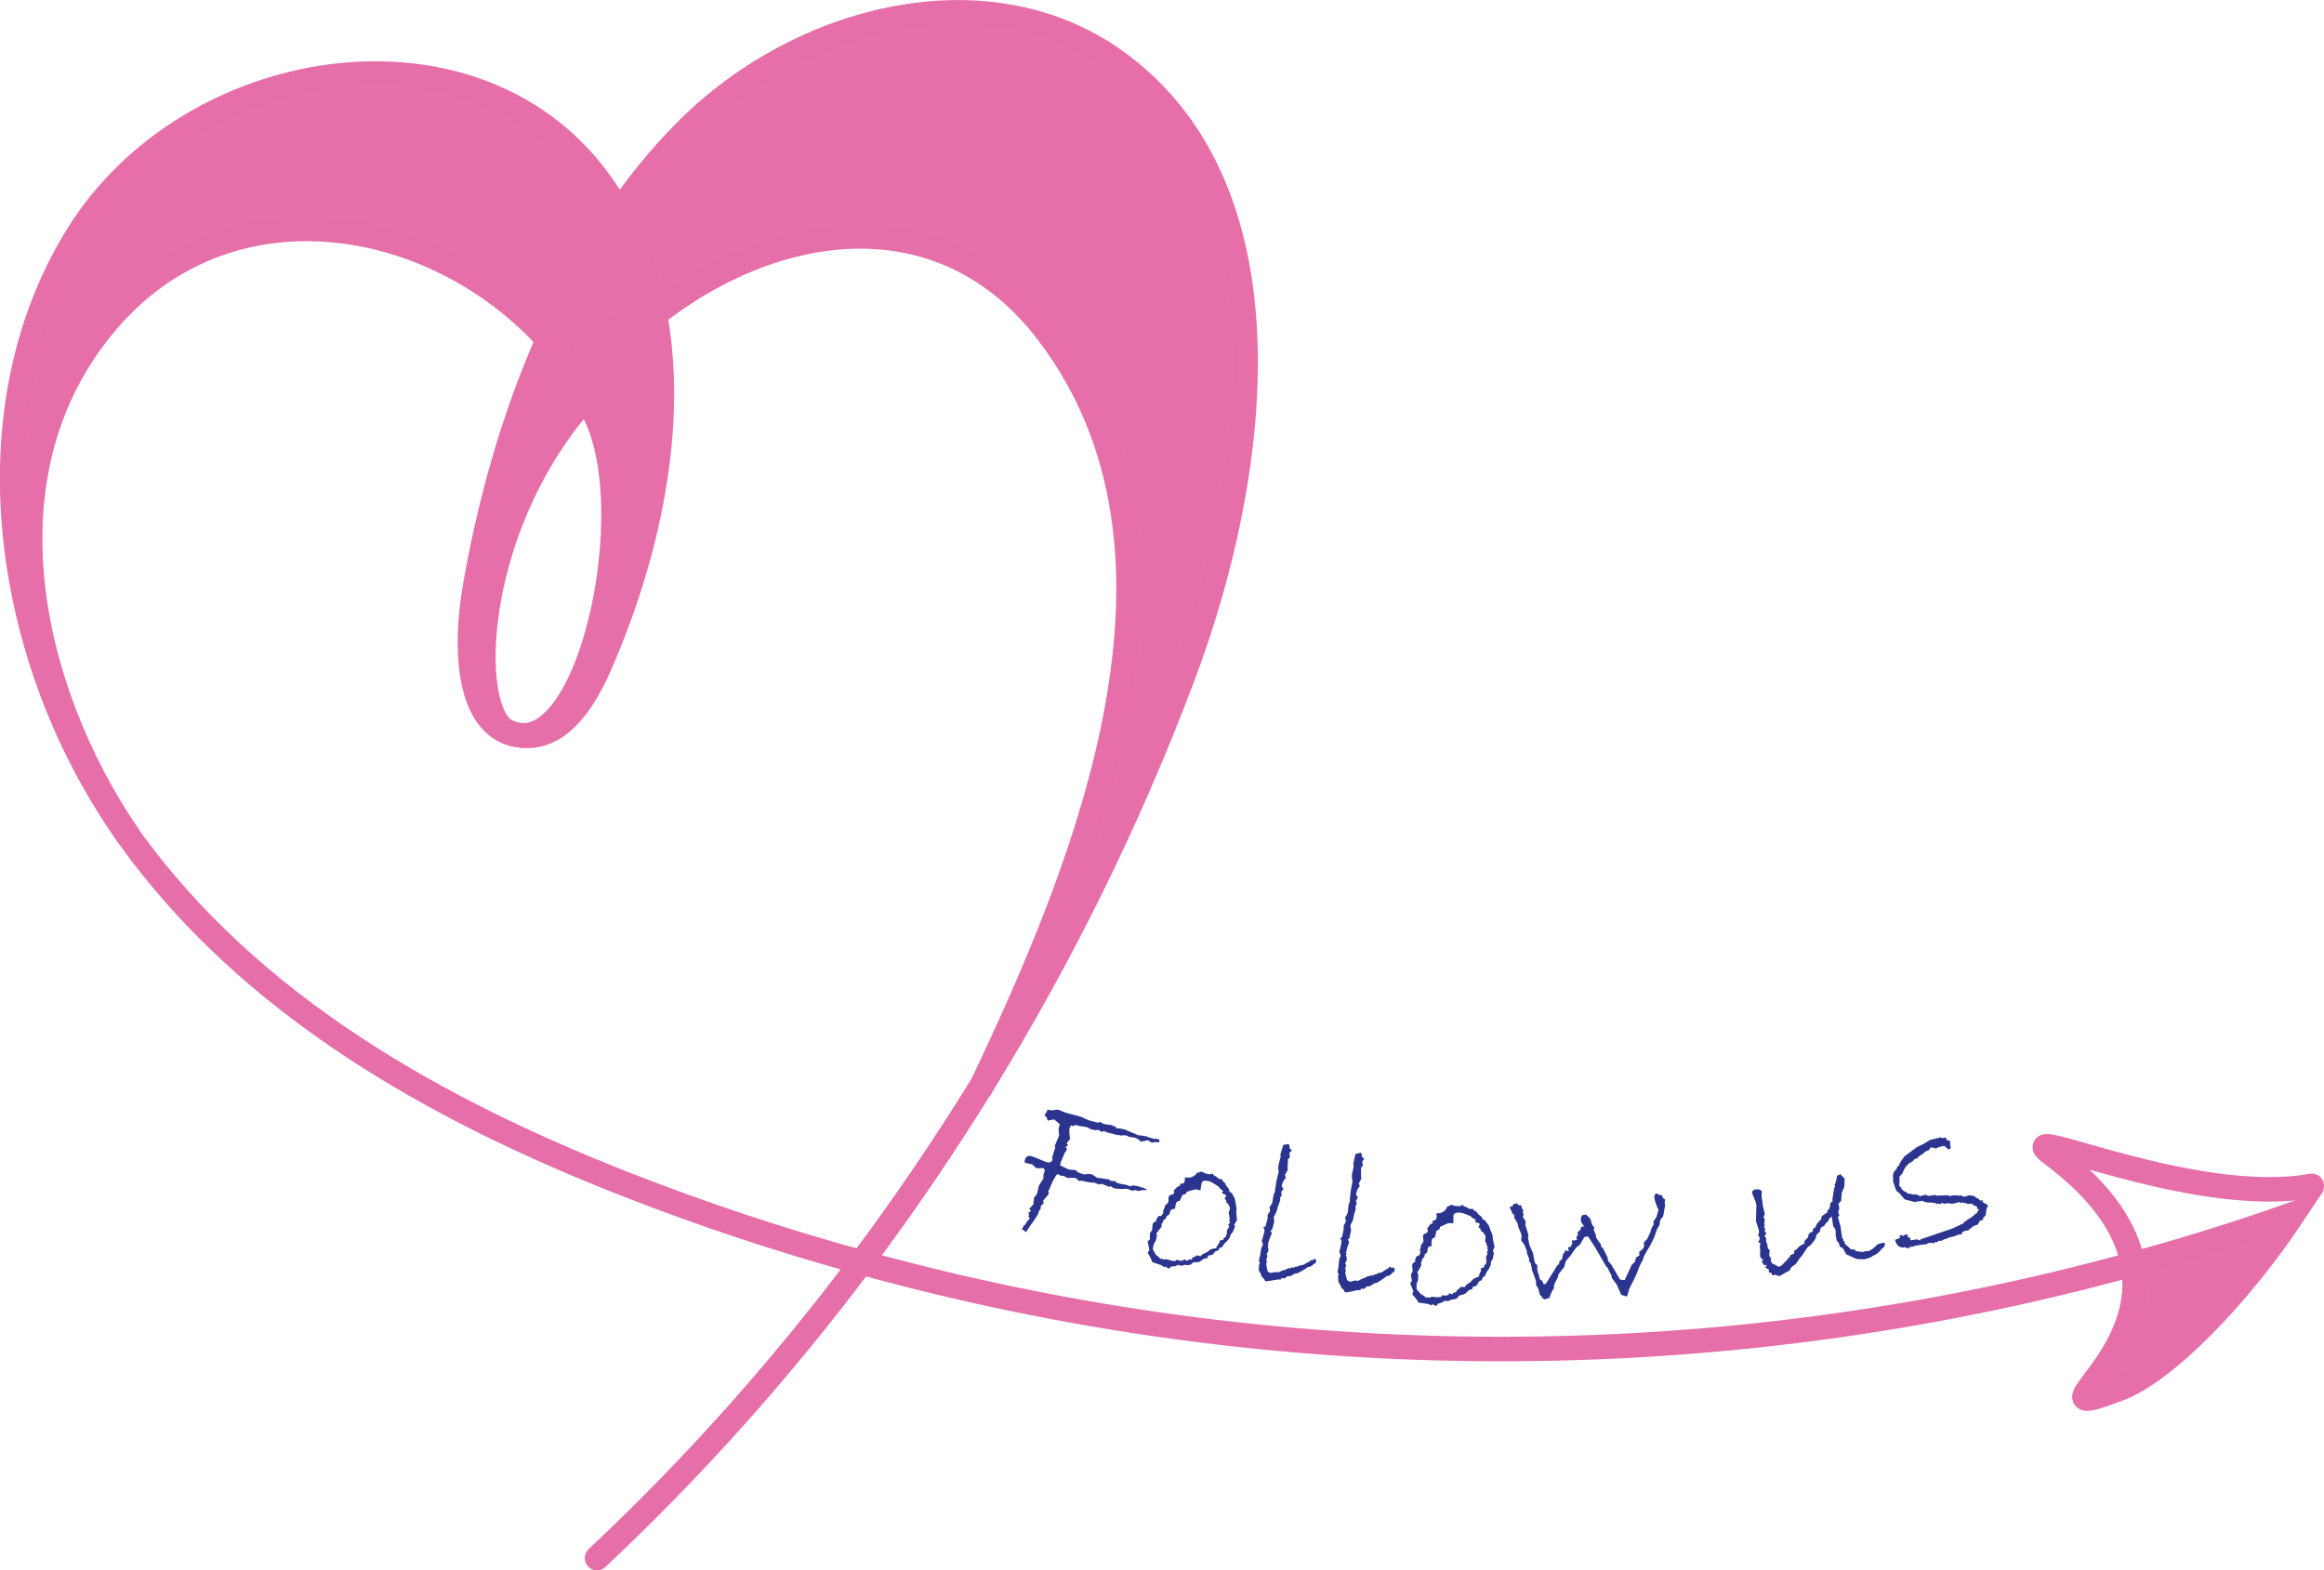 <?xml version="1.0" encoding="utf-8"?>
<!-- Generator: Adobe Illustrator 26.0.1, SVG Export Plug-In . SVG Version: 6.00 Build 0)  -->
<svg version="1.1" id="Layer_1" xmlns="http://www.w3.org/2000/svg" xmlns:xlink="http://www.w3.org/1999/xlink" x="0px" y="0px"
	 viewBox="0 0 94.71 64" style="enable-background:new 0 0 94.71 64;" xml:space="preserve">
<style type="text/css">
	.st0{fill:#E76FAA;}
	.st1{fill:none;stroke:#E66FAA;stroke-linecap:round;stroke-miterlimit:10;}
	.st2{fill:#E66FAA;}
	.st3{fill:#2B358F;}
</style>
<g id="XMLID_00000094600271165354849500000013108046714525562293_">
	<g>
		<path class="st0" d="M23.27,14.99c-0.29-0.4-0.6-0.79-0.94-1.15c0.81-1.83,1.76-3.58,2.89-5.19c0.73,1.3,1.2,2.7,1.47,4.17
			c-1.11,0.87-2.11,1.88-2.97,2.99L23.27,14.99z"/>
		<path class="st0" d="M22.33,13.84C17.71,8.74,9.3,7.25,4.32,13.15c-5.13,6.06-3.2,14.84,0.88,20.87
			C0.24,27.05-1.37,16.85,3.18,9.56c4.54-7.28,15.98-9.14,21.13-2.32c0.34,0.45,0.65,0.93,0.91,1.41
			C24.09,10.26,23.14,12.01,22.33,13.84z"/>
		<path class="st0" d="M86.92,51.52c2.2-0.59,4.38-1.28,6.54-2.04c-2.24,3.37-5.24,6.43-7.12,7.13
			C82.6,58.01,87.65,55.51,86.92,51.52z"/>
		<path class="st0" d="M45.73,2.68c6.94,5.28,5.63,16.57,2.45,24.96c-2.19,5.8-4.93,11.35-8.15,16.57
			c4.21-8.87,9.51-21.65,2.68-30.64c-4.3-5.65-11.13-4.59-16.02-0.75c-0.27-1.47-0.74-2.87-1.47-4.17c0.78-1.14,1.66-2.22,2.63-3.21
			C32.55,0.62,40.43-1.37,45.73,2.68z"/>
	</g>
	<g>
		<path class="st1" d="M86.92,51.52c-0.25-1.36-1.16-2.89-3.32-4.5c-1.79-1.33,5.81,2.19,10.61,1.31"/>
		<path class="st1" d="M86.92,51.52c2.2-0.59,4.38-1.28,6.54-2.04c-2.24,3.37-5.24,6.43-7.12,7.13
			C82.6,58.01,87.65,55.51,86.92,51.52z"/>
		<path class="st1" d="M24.33,63.5c3.91-3.67,7.52-7.71,10.77-12.05c1.75-2.33,3.39-4.75,4.93-7.24c3.22-5.22,5.96-10.77,8.15-16.57
			c3.18-8.39,4.49-19.68-2.45-24.96c-5.3-4.05-13.18-2.06-17.88,2.76C26.88,6.43,26,7.51,25.22,8.65c-1.13,1.61-2.08,3.36-2.89,5.19
			c-1.4,3.17-2.36,6.59-2.96,10.01c-0.51,2.88-0.25,6.19,2.16,6.14c1.42-0.03,2.34-1.56,2.93-2.92c1.92-4.4,3.08-9.64,2.23-14.25
			c-0.27-1.47-0.74-2.87-1.47-4.17c-0.26-0.48-0.57-0.96-0.91-1.41C19.16,0.42,7.72,2.28,3.18,9.56
			c-4.55,7.29-2.94,17.49,2.02,24.46v0.01C10.17,41,17.82,45.26,25.56,48.29c3.13,1.22,6.31,2.28,9.54,3.16
			c16.9,4.67,34.91,4.72,51.82,0.07"/>
		<path class="st1" d="M5.2,34.02c-4.08-6.03-6.01-14.81-0.88-20.87c4.98-5.9,13.39-4.41,18.01,0.69c0.34,0.36,0.65,0.75,0.94,1.15
			l0.45,0.82c0.86-1.11,1.86-2.12,2.97-2.99c4.89-3.84,11.72-4.9,16.02,0.75c6.83,8.99,1.53,21.77-2.68,30.64
			c-0.02,0.03-0.03,0.07-0.05,0.1"/>
	</g>
</g>
<path class="st1" d="M24.14,16.68l-0.49-0.21c-4.45,5.2-4.64,12.48-3.02,13.32C23.95,31.5,26.37,20.62,24.14,16.68z"/>
<g>
	<g>
		<path class="st2" d="M21.17,20.15c0.3-1.11,0.66-2.2,1.11-3.27c0.39-0.94,1.16-1.98,1.09-3.03c0.01,0.1-0.77,0.4-0.87,0.5
			c-0.4,0.45-0.72,0.94-0.96,1.49c-0.11,0.27-0.58,1.34-0.21,1.51c0.07,0.03,0.81-0.42,0.87-0.5c0.43-0.63,0.86-1.26,1.28-1.89
			c-0.29,0.17-0.58,0.33-0.87,0.5c-0.02,0.49-0.18,0.91-0.48,1.29c0.29-0.17,0.58-0.33,0.87-0.5c0.16-0.31,0.36-0.53,0.65-0.72
			c-0.28,0.16-0.57,0.33-0.85,0.49c-0.04,0.51-0.43,0.78-0.77,1.12c-0.38,0.37-0.6,0.81-0.69,1.33c0.01-0.05,0.38-0.21,0.44-0.25
			c0.1-0.06,0.38-0.15,0.43-0.25c0.32-0.63,0.7-1.22,1.12-1.79c-0.29,0.17-0.58,0.33-0.87,0.5c-0.19,0.33-0.39,0.65-0.61,0.96
			c0.29-0.17,0.58-0.33,0.87-0.5c-0.13-0.37-0.12-0.69,0.04-1.04c-0.29,0.17-0.58,0.33-0.87,0.5c-0.05,0.26-0.12,0.49-0.21,0.73
			c0.03-0.08,0.36-0.2,0.44-0.25c0.11-0.07,0.35-0.14,0.43-0.25c0.2-0.29,0.4-0.58,0.6-0.87c-0.29,0.17-0.58,0.33-0.87,0.5
			c0.01,0.21,0,0.37-0.04,0.58c0.01-0.06,0.38-0.21,0.44-0.25c0.11-0.06,0.36-0.15,0.43-0.25c0.28-0.46,0.59-0.98,1.02-1.32
			c-0.29,0.17-0.58,0.33-0.87,0.5c1.06-0.47,1.33,2.64,1.41,3.21c0.2,1.47,0.27,2.96,0.2,4.44c0.01-0.18,0.84-0.31,0.87-0.5
			c0.47-3.12,0.92-6.38-0.28-9.39c0.02,0.06-0.84,0.4-0.87,0.5c-0.29,1.02-0.26,2.06,0.1,3.06c-0.03-0.07,0.85-0.39,0.87-0.5
			c0.1-0.65,0.06-1.28-0.12-1.91c-0.29,0.17-0.58,0.33-0.87,0.5c0.3,0.98,0.46,1.97,0.48,2.99c0-0.16,0.84-0.32,0.87-0.5
			c0.18-1.51,0.36-3.02,0.54-4.53c-0.29,0.17-0.58,0.33-0.87,0.5c0.81,2.22,0.01,4.55-0.03,6.82c0.29-0.17,0.58-0.33,0.87-0.5
			c-0.2-2.44-0.55-4.85-1.04-7.25c0.02,0.1-0.89,0.39-0.87,0.5c0.49,2.39,0.84,4.81,1.04,7.25c-0.01-0.14,0.86-0.34,0.87-0.5
			c0.05-2.27,0.84-4.6,0.03-6.82c0.03,0.07-0.85,0.39-0.87,0.5c-0.18,1.51-0.36,3.02-0.54,4.53c0.29-0.17,0.58-0.33,0.87-0.5
			c-0.02-1.02-0.18-2.01-0.48-2.99c0.02,0.07-0.89,0.42-0.87,0.5c0.19,0.63,0.23,1.26,0.12,1.91c0.29-0.17,0.58-0.33,0.87-0.5
			c-0.36-1-0.4-2.04-0.1-3.06c-0.29,0.17-0.58,0.33-0.87,0.5c1.2,3.01,0.75,6.27,0.28,9.39c0.29-0.17,0.58-0.33,0.87-0.5
			c0.09-2.17-0.05-4.41-0.59-6.52c-0.09-0.37-0.24-0.86-0.57-1.09c-0.28-0.2-0.52,0-0.78,0.15c-0.23,0.13-0.48,0.25-0.67,0.42
			c-0.36,0.33-0.65,0.81-0.9,1.22c0.29-0.17,0.58-0.33,0.87-0.5c0.04-0.2,0.05-0.37,0.04-0.58c0.01,0.12-0.78,0.37-0.87,0.5
			c-0.2,0.29-0.4,0.58-0.6,0.87c0.29-0.17,0.58-0.33,0.87-0.5c0.1-0.24,0.17-0.48,0.21-0.73c-0.01,0.06-0.38,0.21-0.44,0.25
			c-0.09,0.05-0.38,0.15-0.43,0.25c-0.16,0.36-0.18,0.68-0.04,1.04c-0.02-0.04,0.81-0.41,0.87-0.5c0.21-0.31,0.42-0.63,0.61-0.96
			c-0.14,0.25-0.69,0.26-0.87,0.5c-0.43,0.56-0.8,1.16-1.12,1.79c0.29-0.17,0.58-0.33,0.87-0.5c0.09-0.52,0.31-0.96,0.69-1.33
			c0.33-0.33,0.73-0.61,0.77-1.12c-0.01,0.1-0.74,0.42-0.85,0.49c-0.3,0.19-0.52,0.42-0.68,0.74c0.04-0.08,0.35-0.2,0.44-0.25
			c0.12-0.07,0.34-0.14,0.43-0.25c0.3-0.38,0.46-0.8,0.48-1.29c-0.01,0.15-0.77,0.35-0.87,0.5c-0.43,0.63-0.86,1.26-1.28,1.89
			c0.29-0.17,0.58-0.33,0.87-0.5c-0.37-0.17,0.1-1.24,0.21-1.51c0.23-0.55,0.56-1.05,0.96-1.49c-0.29,0.17-0.58,0.33-0.87,0.5
			c0.07,1.05-0.7,2.1-1.09,3.03c-0.44,1.06-0.81,2.15-1.11,3.27c0.02-0.06,0.37-0.21,0.44-0.25C20.81,20.36,21.14,20.24,21.17,20.15
			L21.17,20.15z"/>
	</g>
</g>
<g>
	<g>
		<path class="st3" d="M46.77,46.34c0.08,0.02,0.17,0.05,0.25,0.07c0.09,0,0.14,0,0.16,0.01c0.06,0.01,0.08,0.05,0.07,0.1
			c-0.01,0.04-0.05,0.05-0.11,0.03c-0.01,0-0.03-0.01-0.04-0.01c-0.05,0.01-0.1,0.02-0.16,0.03c-0.05-0.03-0.1-0.06-0.16-0.1
			c-0.09,0.02-0.19,0.04-0.28,0.06c-0.03-0.03-0.06-0.05-0.09-0.08c-0.04-0.03-0.09-0.06-0.15-0.08c-0.02-0.01-0.07-0.01-0.12-0.02
			c-0.06,0-0.1-0.01-0.13-0.02c-0.01,0-0.01,0-0.02-0.01c-0.04-0.02-0.08-0.03-0.11-0.05c-0.07,0-0.15,0-0.22,0.01
			c-0.03-0.01-0.05-0.02-0.08-0.03c-0.02,0-0.03,0.01-0.05,0.01c-0.15-0.04-0.3-0.08-0.45-0.12c-0.04-0.02-0.07-0.03-0.11-0.05
			c-0.02,0.02-0.04,0.03-0.06,0.05c-0.05-0.03-0.1-0.06-0.14-0.09c-0.04,0-0.08,0.01-0.12,0.01c-0.04,0-0.11-0.01-0.2-0.04
			c-0.04-0.02-0.08-0.04-0.12-0.07c-0.07-0.02-0.13-0.03-0.19-0.04c-0.06,0-0.17-0.02-0.32-0.06c-0.04,0.02-0.07,0.03-0.11,0.05
			c-0.02-0.01-0.03-0.02-0.05-0.04c-0.03,0.02-0.05,0.05-0.07,0.11c-0.02,0.07-0.02,0.22,0.02,0.45c-0.05,0.06-0.09,0.11-0.14,0.17
			c0.02,0.03,0.04,0.05,0.06,0.08c-0.04,0.03-0.07,0.05-0.11,0.08c0.05,0.02,0.06,0.06,0.05,0.12c-0.03,0.05-0.07,0.1-0.1,0.16
			c-0.05,0.11-0.09,0.22-0.14,0.33c-0.01,0.05-0.02,0.09-0.02,0.14c0.11,0.05,0.23,0.11,0.34,0.16c0.1,0.01,0.19,0.02,0.29,0.03
			c0.02,0.02,0.05,0.05,0.07,0.07c0.02,0.02,0.09,0.05,0.22,0.09c0.07,0.02,0.12,0.02,0.17-0.01c0.07,0.01,0.13,0.01,0.2,0.02
			c0.07,0.05,0.14,0.09,0.21,0.14c0.17,0.02,0.26,0.03,0.29,0.04c0.04,0.01,0.1,0.02,0.17,0.02c0.04,0.02,0.07,0.05,0.11,0.07
			c0.06,0,0.11,0.01,0.17,0.01c0.02,0.02,0.05,0.05,0.07,0.07c0.15,0.04,0.24,0.06,0.27,0.06c0.03,0,0.05,0.01,0.08,0.01
			c0.02,0.01,0.05,0.02,0.09,0.03c0.04,0.02,0.06,0.03,0.08,0.03c0.04,0.01,0.08,0,0.12-0.03c0.09,0.01,0.17,0.03,0.26,0.04
			c0.03,0.02,0.06,0.04,0.1,0.05c0.03,0,0.05,0,0.07,0c0.03,0.02,0.07,0.04,0.1,0.06c0.02,0,0.04,0.01,0.05,0.01
			c-0.01,0.01-0.02,0.03-0.03,0.04c-0.08-0.02-0.18-0.01-0.31,0.03c-0.05-0.01-0.09-0.02-0.14-0.04c-0.04,0.01-0.07,0.02-0.11,0.03
			c-0.07-0.03-0.15-0.06-0.22-0.08c-0.07,0-0.14,0-0.21,0.01c-0.16-0.01-0.27-0.02-0.32-0.03c-0.05-0.03-0.1-0.06-0.15-0.09
			c-0.02,0.01-0.03,0.02-0.05,0.03c-0.1-0.04-0.2-0.08-0.29-0.12c-0.04,0.01-0.09,0.01-0.13,0.02c-0.06-0.02-0.12-0.05-0.18-0.07
			c-0.05,0-0.1-0.01-0.15-0.01c-0.1-0.01-0.18-0.02-0.24-0.04c-0.02-0.01-0.05-0.01-0.07-0.02c-0.04-0.01-0.1-0.01-0.18,0
			c-0.03-0.03-0.06-0.07-0.09-0.1c-0.02-0.01-0.03-0.02-0.05-0.02c-0.04-0.01-0.14-0.01-0.31,0c-0.06-0.03-0.12-0.06-0.18-0.09
			c-0.03,0-0.06,0-0.09,0c-0.04-0.02-0.09-0.05-0.13-0.07c-0.04-0.01-0.14,0.14-0.28,0.45c-0.03,0.09-0.07,0.18-0.11,0.25
			c0.02,0.08,0.02,0.13-0.01,0.15c-0.07,0.08-0.13,0.16-0.2,0.23c0.01,0.04,0.02,0.08,0.02,0.12c-0.04,0.03-0.07,0.06-0.11,0.09
			c-0.01,0.05-0.01,0.1-0.02,0.15c-0.02,0.02-0.04,0.04-0.06,0.05c0,0.01,0,0.04-0.01,0.07c-0.02,0.07-0.09,0.18-0.2,0.34
			c-0.11,0.15-0.22,0.31-0.32,0.47c-0.03-0.03-0.07-0.06-0.1-0.09c-0.02-0.01-0.05-0.02-0.07-0.02c0.02-0.03,0.04-0.06,0.05-0.09
			c0.01-0.03,0.02-0.05,0.03-0.08c0.02-0.01,0.04-0.02,0.06-0.02c0.02-0.03,0.03-0.07,0.05-0.1c0.01-0.03,0.06-0.09,0.14-0.16
			c-0.02-0.02-0.04-0.05-0.06-0.07c0.01-0.03,0.02-0.06,0.03-0.09c-0.01-0.02-0.02-0.04-0.04-0.06c0.04-0.03,0.08-0.07,0.12-0.1
			c-0.03-0.02-0.05-0.04-0.08-0.06c0.03-0.05,0.07-0.09,0.11-0.13c0.04-0.04,0.06-0.07,0.07-0.08c0-0.01,0-0.01,0.01-0.02
			c-0.01-0.02-0.02-0.04-0.03-0.05c0.01-0.02,0.02-0.04,0.03-0.06c0-0.05,0.01-0.09,0.01-0.14c0.04-0.04,0.07-0.08,0.11-0.12
			c0.03-0.11,0.06-0.23,0.08-0.34c0.06-0.1,0.12-0.21,0.19-0.31c0-0.05,0-0.1,0-0.15c0.02-0.05,0.03-0.1,0.05-0.15
			c0.01-0.04,0-0.08-0.04-0.12c-0.1,0-0.2,0-0.3,0c-0.06-0.05-0.11-0.11-0.17-0.16c-0.07-0.01-0.13-0.03-0.2-0.04
			c-0.01,0-0.03,0-0.06-0.01c-0.05-0.02-0.06-0.06-0.03-0.14c0.03-0.07,0.06-0.12,0.11-0.14c0.04-0.02,0.11-0.02,0.21,0.02
			c0.09,0.03,0.16,0.06,0.23,0.09c0.09,0.04,0.19,0.08,0.29,0.12c0.02,0.01,0.04,0.02,0.07,0.02c0.08,0.03,0.15,0,0.21-0.09
			c0-0.04-0.01-0.09-0.01-0.13c0.04-0.13,0.09-0.27,0.13-0.4c-0.01-0.01-0.03-0.02-0.04-0.02c0.06-0.15,0.13-0.3,0.19-0.45
			c-0.01-0.1-0.02-0.19-0.02-0.29c0.02-0.06,0.03-0.12,0.05-0.17c-0.08-0.07-0.15-0.13-0.23-0.2c-0.09,0.02-0.18,0.03-0.26,0.05
			c-0.02-0.05-0.03-0.09-0.05-0.14c-0.05-0.03-0.08-0.07-0.08-0.11c0.04-0.02,0.08-0.09,0.12-0.2c0.1,0.03,0.18,0.04,0.27,0.02
			c0.08-0.02,0.14-0.02,0.19-0.01c0.09,0.04,0.17,0.08,0.26,0.11c0.02,0.01,0.08,0.02,0.18,0.05c0.16,0.04,0.32,0.09,0.48,0.13
			c0.1,0.05,0.21,0.1,0.31,0.14c0.11,0.03,0.22,0.06,0.33,0.09c0.03,0,0.06-0.01,0.09-0.01c0.03-0.01,0.05-0.01,0.05-0.01
			c0.01,0,0.02,0.01,0.05,0.03c0.03,0.02,0.04,0.03,0.04,0.03c0.01,0,0.01,0,0.02,0.01c0.02,0.01,0.14,0.03,0.38,0.06
			c0,0.02,0,0.04-0.01,0.05c0.03-0.02,0.06-0.03,0.08-0.02c0.03,0.01,0.06,0.04,0.09,0.1c0.02,0,0.05,0,0.07-0.01
			c0.09,0.02,0.17,0.03,0.26,0.05c0.01,0,0.01,0,0.02,0.01c0.18,0.08,0.36,0.15,0.55,0.23c0.1,0,0.19,0.02,0.28,0.04
			C46.71,46.29,46.74,46.31,46.77,46.34z"/>
		<path class="st3" d="M50.41,49.73c-0.04,0.06-0.07,0.12-0.11,0.17c0.01,0.03,0.02,0.06,0.03,0.09c-0.03,0.07-0.05,0.13-0.08,0.2
			c-0.01,0.03-0.04,0.07-0.1,0.12c-0.01,0.03-0.01,0.07-0.02,0.1c-0.04,0.05-0.07,0.11-0.11,0.16c-0.03,0.02-0.05,0.04-0.08,0.07
			c-0.02,0.02-0.07,0.08-0.15,0.2c-0.03,0-0.05,0.01-0.08,0.01c-0.02,0.04-0.04,0.07-0.06,0.11c-0.04,0.01-0.08,0.03-0.12,0.04
			c-0.04,0.05-0.08,0.09-0.12,0.14c-0.06,0.01-0.11,0.02-0.17,0.03c-0.01,0.04-0.03,0.08-0.04,0.11c-0.05,0.01-0.1,0.01-0.14,0.02
			c-0.08,0.06-0.13,0.09-0.15,0.11c-0.02,0.02-0.07,0.03-0.15,0.03c-0.08,0-0.13,0.01-0.16,0.02c-0.04,0.09-0.15,0.12-0.33,0.09
			c-0.05,0.03-0.11,0.04-0.16,0.03c-0.02,0-0.04-0.02-0.08-0.03c-0.11,0.05-0.21,0.07-0.3,0.07c-0.04,0.03-0.07,0.06-0.11,0.09
			c-0.04-0.03-0.08-0.07-0.12-0.1c-0.01,0.01-0.03,0.03-0.04,0.04c-0.05-0.03-0.09-0.06-0.14-0.09c-0.12-0.04-0.24-0.08-0.36-0.12
			c-0.04-0.12-0.1-0.24-0.19-0.38c0.02-0.04,0.05-0.07,0.07-0.11c-0.02-0.12-0.05-0.23-0.07-0.35c0.03-0.03,0.06-0.06,0.09-0.09
			c0-0.08,0-0.17,0-0.25c0.03-0.04,0.06-0.08,0.09-0.12c0-0.01,0.01-0.05,0.01-0.12c0.01-0.06,0.01-0.1,0.01-0.12
			c0.02-0.06,0.06-0.1,0.14-0.12c0-0.02,0.01-0.03,0.01-0.05c0.02-0.07,0.05-0.13,0.11-0.18c0.02,0.01,0.04,0.01,0.06,0.02
			c0.06-0.04,0.1-0.08,0.12-0.15c-0.01-0.02-0.01-0.04-0.01-0.07c0.02-0.04,0.04-0.08,0.06-0.13c0.01-0.03,0.01-0.06,0.02-0.09
			c0.07-0.05,0.12-0.1,0.14-0.17c0-0.05,0-0.1,0-0.15c0.01-0.04,0.03-0.07,0.05-0.1c0.11-0.02,0.17-0.05,0.18-0.09
			c0.01-0.03,0-0.06-0.02-0.1c0.04-0.04,0.09-0.08,0.13-0.13c0.02-0.02,0.04-0.03,0.07-0.04c0.03-0.01,0.05-0.01,0.06-0.02
			c0-0.03,0-0.06,0-0.09c0.11,0.02,0.17-0.02,0.19-0.1c0.01-0.05,0.01-0.11,0.01-0.16c0.22,0.05,0.39-0.02,0.51-0.2
			c0.02,0,0.04,0.01,0.06,0.01c0.05-0.03,0.09-0.04,0.11-0.04c0.01,0,0.03,0.02,0.08,0.04c0.05,0.03,0.12,0.05,0.23,0.07
			c0.06-0.01,0.11-0.02,0.17-0.03c0,0.02-0.01,0.04-0.01,0.06c0.07,0.02,0.14,0.07,0.23,0.15c0.05,0.01,0.09,0.02,0.14,0.03
			c0.02,0.06,0.04,0.1,0.07,0.11c0.01,0,0.01,0,0.02,0c0.05,0.12,0.12,0.21,0.18,0.27c0.01,0.04,0.02,0.08,0.03,0.12
			c0.03,0.02,0.06,0.04,0.09,0.05c0.04,0.08,0.08,0.16,0.12,0.23c0.03,0.15,0.06,0.29,0.08,0.44c-0.01,0.03-0.01,0.05-0.02,0.08
			C50.39,49.51,50.4,49.62,50.41,49.73z M50.04,49.92c0.05-0.04,0.08-0.07,0.08-0.1c0-0.02,0-0.04-0.02-0.07
			c-0.02-0.03-0.03-0.04-0.03-0.05c0.02,0,0.04,0.01,0.06,0.01c0-0.04-0.02-0.07-0.05-0.1c0.01-0.01,0.02-0.01,0.03-0.02
			c-0.01-0.05-0.03-0.1-0.04-0.16c0.02-0.06,0.04-0.13,0.06-0.19c-0.02-0.05-0.04-0.1-0.07-0.16c-0.06-0.05-0.09-0.09-0.09-0.11
			c0-0.01,0-0.02,0-0.03c0-0.02,0-0.04-0.03-0.05c-0.02-0.01-0.03-0.03-0.03-0.04c0,0,0-0.01,0-0.01c0-0.01,0.02-0.04,0.07-0.1
			c-0.02-0.02-0.04-0.04-0.05-0.06c-0.03-0.01-0.06-0.02-0.1-0.03c-0.01-0.02-0.02-0.05-0.03-0.07c0.02-0.01,0.03-0.03,0.05-0.04
			c-0.04-0.03-0.08-0.06-0.12-0.09c-0.03-0.03-0.05-0.07-0.08-0.1c-0.09-0.05-0.17-0.11-0.26-0.16c-0.04-0.02-0.07-0.03-0.11-0.05
			c-0.19-0.04-0.3-0.02-0.31,0.08c-0.02,0.1-0.03,0.2-0.05,0.29c-0.07-0.01-0.14-0.02-0.2-0.04c-0.12,0.03-0.23,0.06-0.35,0.1
			c-0.02,0.03-0.03,0.06-0.05,0.09c-0.04,0.01-0.09,0.03-0.13,0.04c-0.04,0.08-0.07,0.16-0.11,0.24c-0.04,0.01-0.08,0.02-0.11,0.04
			c-0.02,0-0.04,0.04-0.06,0.12c-0.02,0.07-0.02,0.12-0.02,0.16c-0.05,0.01-0.09,0.02-0.14,0.03c-0.03,0.01-0.06,0.06-0.08,0.16
			c-0.01,0.05-0.05,0.08-0.13,0.11c-0.01,0.03-0.01,0.06-0.02,0.09c-0.04,0.03-0.08,0.07-0.12,0.1c-0.01,0.03-0.01,0.05-0.02,0.08
			c-0.01,0.02-0.03,0.03-0.04,0.05c0,0.04-0.01,0.08-0.01,0.13c-0.07,0.08-0.14,0.17-0.2,0.25c0.01,0.04,0.01,0.07,0.02,0.11
			c-0.02,0.07-0.03,0.14-0.05,0.2c-0.03,0.04-0.05,0.09-0.08,0.13c-0.01,0.07-0.03,0.14-0.04,0.21c0.04,0.07,0.07,0.14,0.11,0.2
			c0.01,0.03,0.06,0.07,0.16,0.14c0.01,0.02,0.01,0.03,0.02,0.05c0.03,0,0.05,0,0.08,0c0.02,0.01,0.04,0.02,0.06,0.03
			c0.04,0,0.09-0.01,0.13-0.01c0.08,0.02,0.17,0.05,0.25,0.07c0.04,0,0.08,0,0.12,0c0.01-0.02,0.03-0.04,0.04-0.05
			c0.04,0.01,0.07,0.02,0.11,0.03c0.11,0.03,0.17,0.01,0.19-0.05c0.05,0.02,0.09,0.05,0.14,0.07c0.02-0.02,0.03-0.04,0.05-0.06
			c0.03,0,0.07,0.01,0.1,0.01c0.02-0.03,0.05-0.06,0.07-0.09c0.09-0.03,0.14-0.06,0.15-0.09c0.06,0.01,0.11,0.02,0.17,0.04
			c0.02-0.03,0.05-0.05,0.07-0.08c0.07-0.03,0.14-0.06,0.21-0.1c0.03-0.02,0.06-0.05,0.08-0.07c0.03-0.03,0.07-0.04,0.11-0.05
			c0.05-0.01,0.11-0.02,0.16-0.03c0.03-0.08,0.08-0.15,0.14-0.23c0-0.03,0-0.05,0-0.08c0.05-0.01,0.11-0.02,0.16-0.03
			c0-0.02-0.01-0.03-0.01-0.05c0.05-0.04,0.1-0.07,0.14-0.1c-0.02,0-0.03-0.01-0.05-0.01c0.03-0.03,0.05-0.05,0.06-0.07
			c0-0.02,0-0.04,0-0.07c0-0.03-0.01-0.05,0-0.05c0.01-0.04,0.03-0.08,0.05-0.12c0.03-0.04,0.04-0.06,0.05-0.08
			C50.07,49.95,50.06,49.93,50.04,49.92z"/>
		<path class="st3" d="M53.58,51.3c0.04,0.03,0.06,0.06,0.06,0.09c-0.01,0.07-0.04,0.11-0.08,0.11c-0.1,0.1-0.19,0.15-0.28,0.14
			c0,0.03-0.13,0.11-0.39,0.25c-0.07,0-0.12,0.01-0.14,0.03c-0.02,0.01-0.08,0.04-0.16,0.09c-0.1-0.01-0.17,0.01-0.21,0.08
			c-0.04,0-0.07,0.01-0.11,0.01c-0.01-0.01-0.03-0.02-0.04-0.02c-0.01,0.02-0.03,0.05-0.04,0.07c-0.01,0-0.02,0-0.03,0
			c-0.05-0.01-0.13,0-0.23,0.02c-0.1,0.02-0.17,0.03-0.19,0.03c-0.04,0.01-0.08,0.01-0.11,0.02c-0.02,0-0.05-0.01-0.07-0.01
			c-0.02-0.03-0.03-0.06-0.05-0.09c-0.03-0.03-0.06-0.06-0.09-0.09c-0.03-0.1-0.07-0.18-0.12-0.26c0-0.07,0-0.14,0.01-0.22
			c0.01-0.03,0.02-0.07,0.03-0.1c-0.01-0.02-0.03-0.04-0.04-0.06c0.02-0.08,0.04-0.17,0.06-0.25c0.01-0.07,0.02-0.15,0.03-0.22
			c0.01-0.04,0.02-0.07,0.03-0.11c0.03-0.02,0.04-0.04,0.04-0.06c0.01-0.04-0.01-0.1-0.04-0.17c0.07-0.24,0.11-0.37,0.11-0.4
			c0.01-0.05-0.01-0.11-0.05-0.17c0.03-0.01,0.06-0.01,0.09-0.02c0.03-0.11,0.06-0.22,0.09-0.33c0-0.05,0-0.1,0-0.15
			c0.03-0.05,0.07-0.1,0.1-0.15c-0.01-0.06-0.02-0.12-0.02-0.19c0.07-0.05,0.11-0.13,0.12-0.22c0.02-0.1,0.03-0.2,0.05-0.29
			c0.01-0.02,0.03-0.04,0.04-0.06c0.02-0.14,0.04-0.29,0.06-0.43c0.03-0.14,0.07-0.28,0.1-0.42c-0.03-0.11-0.02-0.22,0.01-0.34
			c0.02-0.09,0.05-0.18,0.07-0.26c0-0.03-0.01-0.07-0.01-0.1c0.04-0.13,0.08-0.26,0.12-0.39c0.04-0.01,0.08-0.01,0.12-0.02
			c0.04-0.01,0.07-0.02,0.08-0.01c0.01,0,0.02,0.01,0.04,0.02c0.01,0.05,0.02,0.1,0.02,0.15c0.03,0.03,0.06,0.06,0.09,0.09
			c-0.03,0.03-0.06,0.05-0.09,0.08c0,0.01,0,0.02-0.01,0.03c-0.01,0.03,0,0.07,0.02,0.11c-0.02,0.1-0.05,0.14-0.1,0.14
			c0.01,0.02,0.01,0.03,0.02,0.05c-0.02,0.18-0.02,0.31-0.01,0.38c-0.04,0.07-0.08,0.15-0.12,0.22c0.02,0.03,0.03,0.06,0.05,0.09
			c-0.09,0.1-0.15,0.21-0.17,0.32c-0.01,0.06,0.01,0.1,0.07,0.12c-0.03,0.05-0.06,0.11-0.1,0.16c0.02,0.06,0.02,0.1,0.02,0.11
			c0,0.03-0.02,0.07-0.06,0.11c0,0.04,0,0.07,0,0.11c-0.03,0.09-0.06,0.19-0.1,0.28c-0.01,0.04-0.02,0.09-0.03,0.13
			c-0.01,0.04-0.05,0.13-0.13,0.27c0.01,0.06,0.01,0.13,0.02,0.19c-0.03,0.11-0.06,0.22-0.09,0.33c-0.02,0.01-0.04,0.02-0.06,0.03
			c0.02,0.04,0.03,0.08,0.05,0.12c-0.02,0.05-0.05,0.11-0.07,0.16c-0.03,0.09-0.06,0.17-0.09,0.26c0.01,0.02,0.02,0.05,0.03,0.07
			c-0.02,0.01-0.03,0.01-0.05,0.02c0.04,0.05,0.05,0.13,0.03,0.22c0,0.02-0.02,0.05-0.06,0.1c0.01,0.04,0.02,0.07,0.03,0.11
			c-0.02,0.04-0.03,0.09-0.05,0.13c0.01,0.03,0.02,0.07,0.03,0.1c-0.01,0.02-0.02,0.05-0.03,0.07c0.02,0.1,0.04,0.21,0.06,0.31
			c0.04,0.02,0.08,0.04,0.12,0.06c0.13-0.03,0.22-0.04,0.26-0.04c0.02,0.01,0.04,0.01,0.06,0.02c0.05-0.03,0.11-0.05,0.16-0.08
			c0.02-0.01,0.06-0.02,0.14-0.03c0.04-0.05,0.11-0.07,0.19-0.06c0.02-0.01,0.04-0.03,0.06-0.04c0.03,0.01,0.05,0.01,0.08,0.02
			c0.01-0.01,0.02-0.03,0.03-0.04c0.04,0,0.07-0.01,0.11-0.01c0.04-0.02,0.07-0.03,0.11-0.05c0.04,0,0.07-0.01,0.11-0.01
			c0.01,0,0.04-0.02,0.11-0.06c0.07-0.04,0.13-0.07,0.18-0.09c0-0.03,0.03-0.04,0.08-0.06c0.01,0.01,0.02,0.02,0.04,0.02
			C53.49,51.34,53.53,51.33,53.58,51.3z"/>
		<path class="st3" d="M56.78,51.65c0.04,0.03,0.06,0.06,0.06,0.09c-0.01,0.07-0.03,0.11-0.08,0.12c-0.09,0.11-0.18,0.16-0.27,0.15
			c0,0.03-0.13,0.12-0.37,0.27c-0.07,0.01-0.12,0.02-0.14,0.04c-0.02,0.02-0.08,0.05-0.15,0.1c-0.1-0.01-0.17,0.02-0.2,0.09
			c-0.04,0.01-0.07,0.01-0.11,0.02c-0.01-0.01-0.03-0.01-0.04-0.02c-0.01,0.02-0.03,0.05-0.04,0.07c-0.01,0-0.02,0-0.03,0
			c-0.05,0-0.13,0-0.23,0.03c-0.1,0.02-0.16,0.04-0.19,0.04c-0.04,0.01-0.08,0.02-0.11,0.02c-0.02,0-0.05-0.01-0.07-0.01
			c-0.02-0.03-0.04-0.06-0.05-0.09c-0.03-0.03-0.06-0.05-0.09-0.08c-0.03-0.09-0.08-0.18-0.13-0.25c0-0.07,0-0.15-0.01-0.22
			c0.01-0.03,0.02-0.07,0.02-0.1c-0.01-0.02-0.03-0.04-0.04-0.06c0.01-0.09,0.03-0.17,0.04-0.26c0.01-0.07,0.01-0.15,0.02-0.22
			c0.01-0.04,0.02-0.07,0.02-0.11c0.02-0.02,0.04-0.05,0.04-0.07c0.01-0.04-0.01-0.1-0.05-0.17c0.06-0.24,0.09-0.38,0.09-0.4
			c0.01-0.05-0.01-0.11-0.06-0.17c0.03-0.01,0.06-0.02,0.08-0.03c0.02-0.11,0.05-0.22,0.07-0.34c0-0.05,0-0.1,0-0.15
			c0.03-0.05,0.06-0.1,0.09-0.15c-0.01-0.06-0.02-0.12-0.03-0.19c0.06-0.06,0.1-0.13,0.11-0.22c0.01-0.1,0.02-0.2,0.03-0.3
			c0.01-0.02,0.03-0.04,0.04-0.07c0.01-0.15,0.03-0.29,0.04-0.44c0.03-0.14,0.05-0.29,0.08-0.43c-0.03-0.11-0.04-0.22-0.01-0.34
			c0.02-0.09,0.04-0.18,0.06-0.27c-0.01-0.03-0.01-0.07-0.02-0.1c0.03-0.13,0.06-0.27,0.09-0.4c0.04-0.01,0.08-0.02,0.12-0.03
			c0.04-0.01,0.07-0.02,0.08-0.02c0.01,0,0.02,0.01,0.04,0.02c0.01,0.05,0.02,0.1,0.03,0.15c0.03,0.03,0.06,0.06,0.09,0.09
			c-0.03,0.03-0.05,0.06-0.08,0.08c0,0.01,0,0.02,0,0.03c0,0.04,0,0.07,0.02,0.11c-0.02,0.1-0.05,0.14-0.09,0.14
			c0.01,0.02,0.02,0.03,0.02,0.05c-0.01,0.18-0.01,0.31,0.01,0.38c-0.04,0.07-0.07,0.15-0.11,0.22c0.02,0.03,0.04,0.06,0.05,0.08
			c-0.09,0.11-0.14,0.22-0.15,0.33c-0.01,0.06,0.02,0.1,0.08,0.12c-0.03,0.05-0.06,0.11-0.09,0.16c0.02,0.06,0.03,0.1,0.03,0.11
			c0,0.03-0.02,0.07-0.05,0.11c0,0.04,0,0.07,0.01,0.11c-0.03,0.09-0.05,0.19-0.08,0.28c-0.01,0.04-0.01,0.09-0.02,0.13
			c-0.01,0.04-0.05,0.13-0.12,0.27c0.01,0.06,0.02,0.13,0.03,0.19c-0.02,0.11-0.05,0.22-0.07,0.34c-0.02,0.01-0.04,0.02-0.06,0.03
			c0.02,0.04,0.04,0.08,0.05,0.12c-0.02,0.06-0.04,0.11-0.06,0.17c-0.02,0.09-0.05,0.17-0.07,0.26c0.01,0.02,0.02,0.05,0.03,0.07
			c-0.01,0.01-0.03,0.01-0.04,0.02c0.04,0.05,0.05,0.13,0.04,0.22c0,0.02-0.02,0.05-0.06,0.1c0.01,0.03,0.02,0.07,0.04,0.1
			c-0.01,0.04-0.03,0.09-0.04,0.13c0.01,0.03,0.02,0.07,0.03,0.1c-0.01,0.02-0.02,0.05-0.03,0.07c0.03,0.1,0.05,0.2,0.08,0.31
			c0.04,0.02,0.08,0.04,0.13,0.06c0.13-0.04,0.21-0.06,0.25-0.05c0.02,0.01,0.04,0.01,0.06,0.02c0.05-0.03,0.1-0.06,0.16-0.09
			c0.02-0.01,0.06-0.03,0.13-0.04c0.04-0.05,0.1-0.07,0.19-0.07c0.02-0.01,0.04-0.03,0.06-0.04c0.03,0.01,0.05,0.01,0.08,0.02
			c0.01-0.01,0.02-0.03,0.02-0.04c0.04-0.01,0.07-0.01,0.11-0.02c0.03-0.02,0.07-0.03,0.1-0.05c0.04-0.01,0.07-0.01,0.11-0.02
			c0.01,0,0.04-0.03,0.11-0.07c0.06-0.05,0.12-0.08,0.17-0.1c0-0.03,0.03-0.04,0.07-0.06c0.01,0.01,0.02,0.02,0.04,0.02
			C56.69,51.69,56.73,51.67,56.78,51.65z"/>
		<path class="st3" d="M60.91,50.8c-0.02,0.06-0.05,0.13-0.07,0.19c0.01,0.03,0.03,0.05,0.04,0.08c-0.01,0.07-0.03,0.14-0.04,0.21
			c0,0.03-0.03,0.07-0.08,0.14c0,0.04,0,0.07,0,0.11c-0.03,0.06-0.05,0.12-0.08,0.18c-0.02,0.03-0.04,0.05-0.06,0.08
			c-0.02,0.02-0.06,0.1-0.11,0.23c-0.03,0.01-0.05,0.02-0.08,0.03c-0.01,0.04-0.03,0.08-0.04,0.12c-0.04,0.02-0.08,0.04-0.12,0.06
			c-0.03,0.05-0.06,0.11-0.09,0.16c-0.05,0.02-0.11,0.04-0.16,0.06C60.01,52.47,60,52.5,60,52.54c-0.05,0.01-0.09,0.03-0.14,0.04
			c-0.07,0.07-0.11,0.12-0.13,0.13c-0.02,0.02-0.07,0.04-0.14,0.06c-0.08,0.02-0.13,0.03-0.15,0.05c-0.02,0.09-0.12,0.14-0.31,0.15
			c-0.04,0.04-0.1,0.06-0.16,0.06c-0.02,0-0.05-0.01-0.08-0.02c-0.1,0.07-0.2,0.11-0.28,0.12c-0.03,0.03-0.06,0.07-0.09,0.1
			c-0.05-0.03-0.09-0.05-0.14-0.08c-0.01,0.02-0.02,0.03-0.04,0.05c-0.05-0.02-0.1-0.04-0.15-0.06c-0.13-0.02-0.25-0.03-0.38-0.05
			c-0.06-0.11-0.14-0.22-0.26-0.34c0.02-0.04,0.03-0.08,0.05-0.12c-0.04-0.11-0.09-0.22-0.13-0.33c0.02-0.03,0.05-0.07,0.07-0.1
			c-0.02-0.08-0.03-0.17-0.04-0.25c0.02-0.05,0.05-0.09,0.07-0.14c0-0.01,0-0.05-0.01-0.12c-0.01-0.06-0.01-0.1-0.01-0.12
			c0-0.06,0.04-0.11,0.12-0.14c0-0.02,0-0.03,0-0.05c0-0.07,0.03-0.13,0.07-0.19c0.02,0,0.04,0,0.06,0c0.05-0.05,0.08-0.1,0.09-0.17
			c-0.01-0.02-0.02-0.04-0.03-0.06c0.01-0.04,0.03-0.09,0.04-0.13c0-0.03,0-0.06,0.01-0.09c0.06-0.06,0.1-0.12,0.1-0.19
			c-0.01-0.05-0.01-0.1-0.02-0.15c0-0.04,0.02-0.08,0.04-0.1c0.11-0.04,0.16-0.08,0.16-0.13c0-0.03-0.01-0.06-0.03-0.1
			c0.04-0.05,0.07-0.1,0.11-0.15c0.01-0.02,0.04-0.04,0.07-0.05c0.03-0.01,0.05-0.02,0.05-0.03c0-0.03-0.01-0.06-0.01-0.09
			c0.11,0,0.16-0.05,0.17-0.14c0-0.05,0-0.11-0.02-0.16c0.22,0.01,0.38-0.08,0.46-0.29c0.02,0,0.04,0,0.06,0
			c0.05-0.04,0.08-0.06,0.1-0.06c0.01,0,0.04,0.01,0.09,0.03c0.05,0.02,0.13,0.03,0.24,0.03c0.05-0.02,0.11-0.04,0.16-0.06
			c0,0.02,0,0.04,0,0.06c0.07,0.01,0.15,0.05,0.25,0.11c0.05,0,0.09,0,0.14,0c0.03,0.06,0.06,0.09,0.09,0.09
			c0.01,0,0.01-0.01,0.02-0.01c0.07,0.11,0.15,0.18,0.23,0.23c0.02,0.04,0.03,0.07,0.05,0.11c0.03,0.01,0.06,0.02,0.09,0.04
			c0.05,0.07,0.1,0.14,0.16,0.21c0.05,0.14,0.11,0.28,0.16,0.42c0,0.03,0,0.06,0,0.08C60.85,50.58,60.88,50.69,60.91,50.8z
			 M60.58,51.05c0.04-0.04,0.06-0.08,0.06-0.11c0-0.02-0.01-0.04-0.03-0.06c-0.02-0.02-0.04-0.04-0.03-0.04c0.02,0,0.04,0,0.06,0
			c-0.01-0.04-0.03-0.07-0.07-0.09c0.01-0.01,0.01-0.02,0.02-0.03c-0.02-0.05-0.05-0.1-0.07-0.15c0.01-0.07,0.02-0.13,0.02-0.2
			c-0.03-0.05-0.06-0.1-0.09-0.14c-0.07-0.04-0.11-0.07-0.11-0.1c0-0.01,0-0.02,0-0.03c0-0.02-0.01-0.04-0.04-0.05
			c-0.02-0.01-0.04-0.02-0.04-0.04c0,0,0-0.01,0-0.01c0-0.01,0.02-0.05,0.05-0.11c-0.02-0.02-0.04-0.03-0.06-0.05
			c-0.03,0-0.07-0.01-0.1-0.01c-0.01-0.02-0.03-0.04-0.04-0.07c0.01-0.02,0.03-0.03,0.04-0.05c-0.04-0.02-0.09-0.04-0.13-0.06
			c-0.03-0.03-0.06-0.06-0.1-0.09c-0.09-0.04-0.19-0.08-0.28-0.11c-0.04-0.01-0.08-0.02-0.12-0.03c-0.19-0.01-0.29,0.04-0.29,0.13
			c0,0.1,0,0.2,0,0.3c-0.07,0-0.14,0-0.21,0c-0.11,0.05-0.22,0.1-0.33,0.15c-0.01,0.03-0.02,0.06-0.03,0.1
			c-0.04,0.02-0.08,0.04-0.12,0.06c-0.02,0.09-0.04,0.17-0.06,0.26c-0.03,0.02-0.07,0.04-0.1,0.06c-0.02,0.01-0.03,0.05-0.04,0.13
			c0,0.07,0,0.12,0.01,0.16c-0.04,0.02-0.09,0.04-0.13,0.05c-0.03,0.01-0.04,0.07-0.05,0.17c0,0.05-0.04,0.09-0.11,0.13
			c0,0.03,0,0.06-0.01,0.09c-0.03,0.04-0.07,0.08-0.1,0.12c0,0.03,0,0.05-0.01,0.08c-0.01,0.02-0.02,0.04-0.03,0.05
			c0,0.04,0.01,0.08,0.01,0.12c-0.05,0.09-0.1,0.19-0.16,0.28c0.01,0.03,0.03,0.07,0.04,0.1c0,0.07-0.01,0.14-0.01,0.21
			c-0.02,0.05-0.04,0.1-0.06,0.15c0,0.07,0,0.15,0,0.22c0.05,0.06,0.1,0.12,0.15,0.18c0.02,0.02,0.08,0.06,0.18,0.11
			c0.01,0.02,0.02,0.03,0.03,0.05c0.02,0,0.05-0.01,0.07-0.01c0.02,0.01,0.04,0.01,0.07,0.02c0.04-0.01,0.09-0.02,0.13-0.04
			c0.09,0.01,0.17,0.02,0.26,0.02c0.04-0.01,0.08-0.01,0.12-0.02c0.01-0.02,0.02-0.04,0.03-0.06c0.04,0,0.07,0.01,0.11,0.01
			c0.11,0.01,0.17-0.02,0.17-0.09c0.05,0.01,0.1,0.03,0.15,0.04c0.01-0.02,0.02-0.05,0.03-0.07c0.03,0,0.07,0,0.1-0.01
			c0.02-0.03,0.04-0.07,0.06-0.1c0.08-0.05,0.12-0.09,0.13-0.12c0.06,0,0.11,0,0.17,0.01c0.02-0.03,0.04-0.06,0.06-0.09
			c0.06-0.04,0.12-0.09,0.19-0.13c0.02-0.03,0.05-0.06,0.07-0.08c0.03-0.03,0.06-0.05,0.1-0.07c0.05-0.02,0.1-0.04,0.15-0.06
			c0.02-0.08,0.05-0.16,0.1-0.25c-0.01-0.03-0.01-0.05-0.02-0.08c0.05-0.02,0.1-0.04,0.15-0.06c-0.01-0.01-0.01-0.03-0.02-0.04
			c0.04-0.05,0.08-0.09,0.12-0.12c-0.02,0-0.03,0-0.05,0c0.03-0.03,0.04-0.06,0.04-0.08c0-0.02,0-0.04-0.01-0.07
			c-0.01-0.03-0.01-0.04-0.01-0.05c0-0.04,0.01-0.08,0.03-0.12c0.02-0.04,0.03-0.07,0.03-0.08C60.62,51.07,60.6,51.05,60.58,51.05z"
			/>
		<path class="st3" d="M67.86,48.89c-0.01,0.04-0.01,0.09-0.02,0.13c0.01,0.03,0.01,0.06,0.02,0.09c-0.03,0.15-0.05,0.31-0.08,0.46
			c-0.04,0.05-0.08,0.1-0.12,0.15c-0.01,0.07-0.02,0.14-0.03,0.21c-0.03,0.05-0.06,0.09-0.09,0.14c-0.04,0.12-0.09,0.25-0.13,0.37
			c-0.05,0.11-0.11,0.22-0.16,0.32c-0.09,0.15-0.18,0.3-0.26,0.45c-0.01,0.05-0.03,0.09-0.04,0.14c-0.05,0.09-0.1,0.18-0.14,0.27
			c-0.05,0.12-0.09,0.24-0.14,0.36c-0.09,0.19-0.19,0.38-0.28,0.56c-0.04,0.17-0.07,0.27-0.09,0.3c-0.09-0.02-0.17-0.05-0.23-0.07
			c-0.06-0.14-0.12-0.27-0.18-0.41c-0.07-0.1-0.14-0.19-0.21-0.29c0-0.03,0-0.06-0.01-0.09c-0.06-0.11-0.11-0.21-0.16-0.32
			c-0.02-0.02-0.05-0.04-0.07-0.07c-0.13-0.23-0.26-0.45-0.39-0.68c-0.11-0.17-0.21-0.33-0.32-0.5c-0.01-0.01-0.04-0.02-0.07-0.01
			c-0.03,0-0.06,0.01-0.09,0.02c-0.06,0.1-0.12,0.2-0.18,0.3c-0.06,0.05-0.11,0.09-0.17,0.14c-0.08,0.11-0.15,0.22-0.23,0.33
			c-0.06,0.07-0.12,0.13-0.17,0.2c-0.03,0.09-0.06,0.17-0.08,0.26c-0.08,0.1-0.16,0.19-0.23,0.29c-0.01,0.04-0.02,0.07-0.02,0.11
			c-0.1,0.2-0.16,0.31-0.16,0.33c0,0.04,0,0.08,0,0.12c-0.03,0.04-0.05,0.08-0.08,0.12c-0.04,0.09-0.07,0.18-0.11,0.27
			c0.01,0.01,0.01,0.02,0.02,0.03c-0.01-0.01-0.03-0.01-0.06-0.01c-0.03,0-0.08,0.02-0.15,0.05c-0.02-0.02-0.06-0.04-0.11-0.06
			c0-0.01,0-0.03,0-0.04c-0.03-0.03-0.06-0.07-0.09-0.1c-0.02-0.08-0.04-0.16-0.06-0.24c-0.03-0.05-0.06-0.1-0.09-0.15
			c0-0.04,0-0.08,0-0.12c0-0.02-0.01-0.04-0.01-0.06c-0.05-0.14-0.1-0.27-0.15-0.41c-0.02-0.1-0.04-0.2-0.06-0.31
			c-0.02-0.02-0.05-0.05-0.07-0.07c0-0.03,0.01-0.06,0.01-0.09c-0.03-0.08-0.07-0.17-0.1-0.25c0-0.03,0-0.06,0-0.09
			c-0.04-0.09-0.07-0.18-0.11-0.26c-0.04-0.05-0.08-0.11-0.12-0.16c0.01-0.06,0.01-0.12,0.02-0.18c-0.01-0.03-0.01-0.06-0.02-0.09
			c-0.04-0.09-0.07-0.18-0.11-0.26c-0.01-0.04-0.01-0.08-0.02-0.11c-0.01-0.04-0.03-0.09-0.08-0.16c-0.05-0.07-0.07-0.13-0.07-0.17
			c0-0.03,0-0.05,0.01-0.07c-0.02-0.01-0.05-0.02-0.07-0.03c-0.04-0.1-0.09-0.19-0.13-0.29c0.04-0.01,0.09-0.02,0.13-0.04
			c0.01-0.05,0.02-0.08,0.04-0.08c0.05-0.01,0.09-0.02,0.14-0.03c0.02,0.03,0.04,0.06,0.06,0.08c0.03,0,0.07,0,0.1,0
			c0.01,0.05,0.03,0.1,0.04,0.15c0.02,0.01,0.03,0.02,0.05,0.04c-0.01,0.03-0.01,0.06-0.02,0.1c0.01,0.03,0.02,0.06,0.03,0.09
			c-0.01,0.03-0.02,0.06-0.03,0.1c0.04,0.06,0.08,0.12,0.12,0.18c-0.01,0.04-0.01,0.09-0.02,0.13c0.04,0.14,0.09,0.29,0.13,0.43
			c-0.01,0.04-0.01,0.07-0.02,0.11c0.02,0.1,0.04,0.2,0.06,0.3c0.05,0.1,0.09,0.2,0.14,0.31c0.03,0.14,0.05,0.27,0.08,0.41
			c0.03,0.03,0.07,0.07,0.1,0.1c0,0.06,0,0.13,0,0.19c0.06,0.18,0.09,0.3,0.1,0.37c0.04,0.03,0.07,0.05,0.11,0.08
			c0.01,0.04,0.03,0.08,0.04,0.12c0.03,0,0.06,0,0.09,0c0.16-0.26,0.33-0.51,0.48-0.77c0.05,0,0.08-0.06,0.08-0.16
			c0.08-0.05,0.12-0.09,0.12-0.14c0-0.06,0.02-0.12,0.06-0.19c0.04-0.04,0.06-0.08,0.06-0.12c0.06,0.03,0.11,0.04,0.15,0.04
			c-0.02-0.04-0.03-0.07-0.03-0.11c0-0.05,0.02-0.07,0.08-0.07c0.01,0,0.02,0,0.03,0.01c0.01,0,0.01,0,0.02-0.01
			c0-0.01,0-0.01-0.01-0.02c-0.01-0.01-0.01-0.01-0.01-0.02c0-0.02,0.02-0.04,0.06-0.07c-0.01-0.03-0.02-0.05-0.02-0.08
			c0-0.01,0-0.03,0-0.04c0.01-0.03,0.02-0.04,0.04-0.04c0.02,0,0.03,0.01,0.03,0.04c0.04-0.03,0.08-0.05,0.1-0.05
			c0.02,0,0.03,0,0.04,0.01c-0.01-0.04-0.02-0.08-0.03-0.12c0.02-0.03,0.04-0.06,0.07-0.09c-0.01-0.04-0.02-0.08-0.04-0.12
			c0.02,0,0.04,0.01,0.06,0.01c0.01-0.02,0.01-0.04,0.02-0.07c0.03-0.01,0.06-0.03,0.09-0.04c-0.01-0.01-0.03-0.03-0.04-0.04
			c0.01-0.01,0.03-0.02,0.04-0.04c0-0.01,0.01-0.03,0.01-0.04c0.04,0,0.08,0,0.12-0.01c-0.09-0.08-0.14-0.17-0.15-0.26
			c0-0.05,0.01-0.12,0.05-0.19c0.05-0.01,0.11-0.02,0.16-0.03c0.06,0.05,0.13,0.11,0.19,0.19c0.02,0.06,0.03,0.13,0.05,0.19
			c0,0.02,0.04,0.07,0.1,0.15c-0.01,0.03-0.01,0.07-0.02,0.1c0.03,0.07,0.06,0.14,0.09,0.21c0,0.04,0,0.08,0.01,0.11
			c0.07,0.09,0.13,0.19,0.2,0.28c0,0.03,0,0.05,0,0.08c0.02,0.02,0.05,0.04,0.07,0.05c0.06,0.13,0.13,0.25,0.19,0.38
			c0.01,0.05,0.02,0.1,0.03,0.16c0.04,0.04,0.08,0.09,0.12,0.13c0.12,0.21,0.24,0.41,0.36,0.62c0.06,0.01,0.13,0.01,0.19,0.02
			c0.1-0.21,0.2-0.42,0.29-0.63c0.04-0.03,0.08-0.07,0.12-0.1c0.02-0.07,0.04-0.13,0.06-0.2c0.04-0.02,0.09-0.05,0.13-0.07
			c0-0.05-0.01-0.1-0.01-0.15c0.14-0.09,0.21-0.18,0.2-0.26c0-0.05-0.01-0.1-0.01-0.14c0.02,0,0.03,0,0.05-0.01
			c0-0.01,0-0.03,0-0.04c0.03-0.02,0.05-0.04,0.08-0.06c0.05-0.11,0.1-0.21,0.15-0.32c0-0.08,0.05-0.18,0.13-0.3
			c-0.01-0.03-0.02-0.06-0.03-0.09c0.04-0.06,0.09-0.13,0.13-0.19c0.03-0.1,0.06-0.2,0.09-0.3c-0.1-0.22-0.16-0.38-0.17-0.5
			c-0.01-0.09,0.02-0.14,0.07-0.17c0.03,0.01,0.07,0.02,0.1,0.03c0.01,0.03,0.05,0.04,0.14,0.04c0.01,0.03,0.02,0.06,0.03,0.09
			C67.77,48.83,67.81,48.86,67.86,48.89z"/>
		<path class="st3" d="M76.52,50.71c0.05-0.02,0.1-0.03,0.17-0.05c0.07-0.02,0.12-0.01,0.13,0.04c0.01,0.04-0.02,0.09-0.08,0.16
			c-0.02,0.02-0.05,0.04-0.07,0.05c-0.01,0.02-0.03,0.04-0.04,0.06c-0.01,0.02-0.06,0.06-0.16,0.14c-0.05,0.03-0.11,0.06-0.16,0.08
			c-0.03,0.04-0.14,0.09-0.33,0.13c-0.02,0-0.07,0-0.16,0c-0.09,0-0.15-0.01-0.18-0.02c-0.13-0.06-0.27-0.12-0.4-0.18
			c-0.05-0.08-0.09-0.17-0.14-0.25c-0.04-0.02-0.08-0.04-0.12-0.06c0-0.01-0.01-0.03-0.01-0.04c-0.02-0.09-0.06-0.16-0.12-0.21
			c-0.01-0.07-0.02-0.14-0.04-0.21c0-0.11,0-0.17,0-0.19c-0.01-0.07-0.05-0.13-0.1-0.18c-0.02-0.13-0.04-0.27-0.06-0.4
			c-0.03,0.03-0.07,0.05-0.1,0.08c-0.02,0.04-0.03,0.07-0.05,0.11c-0.03,0.03-0.06,0.05-0.08,0.08c-0.03,0.02-0.06,0.07-0.08,0.12
			c-0.03,0.01-0.06,0.02-0.09,0.03c-0.07,0.07-0.09,0.14-0.08,0.2c-0.09,0.06-0.15,0.12-0.16,0.19c-0.01,0.07-0.05,0.15-0.12,0.23
			c-0.06,0.09-0.12,0.14-0.15,0.16c-0.04,0.02-0.07,0.04-0.09,0.07c-0.08,0.12-0.16,0.25-0.24,0.37c-0.01,0-0.02,0-0.03,0.01
			c-0.07,0.1-0.13,0.2-0.2,0.29c-0.06,0.04-0.12,0.08-0.18,0.13c-0.02,0.04-0.04,0.09-0.07,0.13c-0.12,0.06-0.25,0.13-0.41,0.23
			c-0.06-0.02-0.12-0.04-0.18-0.06c-0.02,0.01-0.04,0.02-0.07,0.02c-0.04,0.01-0.06-0.01-0.07-0.04c0-0.02,0-0.04,0-0.05
			c-0.04-0.01-0.08-0.02-0.12-0.03c0-0.03,0-0.06,0.02-0.1c-0.05-0.03-0.11-0.06-0.16-0.09c0.02-0.04,0.05-0.07,0.07-0.11
			c-0.04,0.01-0.08,0.01-0.11,0.02c-0.04-0.05-0.07-0.1-0.11-0.16c0.02-0.02,0.05-0.04,0.07-0.06c-0.04-0.03-0.08-0.07-0.12-0.1
			c-0.02-0.14-0.02-0.22,0-0.24c-0.01-0.05-0.01-0.1-0.02-0.15c-0.01-0.05,0-0.12,0.03-0.19c-0.03-0.01-0.06-0.03-0.1-0.04
			c0.05-0.08,0.07-0.14,0.06-0.18c-0.01-0.03-0.03-0.08-0.07-0.13c0.04-0.02,0.05-0.07,0.04-0.15c0-0.03-0.01-0.07-0.03-0.12
			c-0.03-0.1-0.06-0.19-0.09-0.29c0.01-0.21,0.01-0.43,0.02-0.64c-0.02-0.11-0.06-0.22-0.11-0.33c-0.02-0.05-0.04-0.1-0.06-0.15
			c-0.02-0.09,0.03-0.15,0.15-0.17c0.05,0,0.1,0.01,0.15,0.01c0.03,0.02,0.06,0.04,0.09,0.07c0,0.06-0.01,0.13-0.01,0.19
			c0.02,0.15,0.04,0.3,0.06,0.45c0.02,0.09,0.05,0.19,0.07,0.28c-0.02,0.05-0.03,0.1-0.05,0.15c0.02,0.03,0.04,0.05,0.05,0.08
			c-0.01,0.05-0.01,0.09-0.02,0.14c0.01,0.04,0.01,0.08,0.02,0.12c-0.03,0.01-0.03,0.03-0.02,0.06c0.02,0.03,0.02,0.05,0.03,0.06
			c0.01,0.03,0,0.07-0.02,0.11c0.03,0.02,0.06,0.04,0.08,0.07c-0.03,0.04-0.06,0.08-0.08,0.13c0.02,0.02,0.05,0.05,0.07,0.07
			c0,0.04-0.01,0.08-0.01,0.12c0.02,0.05,0.04,0.09,0.05,0.14c0.01,0.06,0.02,0.11,0.03,0.17c0.02,0.02,0.05,0.03,0.07,0.05
			c-0.01,0.07-0.01,0.15-0.02,0.22c0.01,0.03,0.03,0.08,0.08,0.12c0,0.03-0.01,0.07-0.02,0.1c0.02,0.04,0.05,0.08,0.07,0.12
			c0.06,0.02,0.15,0.06,0.25,0.13c0.08-0.02,0.14-0.06,0.19-0.12c0.05-0.06,0.11-0.12,0.19-0.19c0-0.01-0.02-0.01-0.04,0
			c0.11-0.06,0.15-0.12,0.14-0.17c0.08-0.02,0.13-0.05,0.16-0.07c0-0.04,0-0.08,0-0.11c0.03-0.02,0.06-0.04,0.1-0.05
			c0.06-0.1,0.17-0.18,0.32-0.24c0-0.03,0-0.06-0.01-0.09c0.05-0.06,0.11-0.11,0.16-0.17c-0.01-0.12,0.06-0.19,0.18-0.22
			c0.01-0.04,0.01-0.08,0.02-0.12c0.03-0.02,0.06-0.04,0.08-0.05c0.03-0.07,0.07-0.13,0.1-0.2c0.02,0,0.04-0.01,0.06-0.01
			c0-0.02-0.01-0.03-0.01-0.05c0.03-0.02,0.06-0.04,0.09-0.06c0.01-0.05,0.02-0.09,0.03-0.14c0.08-0.06,0.15-0.11,0.22-0.15
			c0.01-0.03,0.01-0.07,0.02-0.1c0.02-0.01,0.05-0.03,0.07-0.04c0-0.02-0.01-0.04-0.01-0.06c0.01-0.01,0.03-0.01,0.04-0.02
			c-0.01-0.14,0.03-0.23,0.13-0.25c-0.01-0.01-0.02-0.01-0.04-0.02c0.03-0.18,0.05-0.35,0.08-0.53c0.01,0,0.03-0.01,0.04-0.01
			c-0.01-0.04-0.02-0.08-0.03-0.12c0,0,0.01,0,0.01,0c0.02-0.01,0.06-0.12,0.1-0.36c0.06-0.02,0.11-0.04,0.17-0.06
			c0,0.01-0.01,0.03-0.01,0.04c0.05,0.05,0.09,0.1,0.14,0.14c0,0.11,0,0.23-0.01,0.34c-0.03,0.08-0.07,0.15-0.1,0.23
			c-0.01,0.12-0.02,0.23-0.03,0.35c-0.04,0.04-0.07,0.07-0.11,0.11c0.01,0.06,0.03,0.13,0.04,0.19c-0.02,0.05-0.03,0.09-0.05,0.14
			c0.02,0.05,0.03,0.09,0.05,0.14c-0.02,0.03-0.04,0.05-0.06,0.08c0.04,0.13,0.07,0.25,0.11,0.38c0.02,0.16,0.04,0.32,0.07,0.48
			c0.01,0.01,0.03,0.03,0.04,0.04c0,0.02,0,0.05,0.01,0.07c0.01,0,0.02,0,0.03-0.01c0.01,0.04,0.02,0.09,0.03,0.13
			c0.14,0.11,0.22,0.19,0.23,0.22c0.05,0,0.1,0,0.16,0c0.02,0.02,0.03,0.05,0.05,0.07c0.1,0.01,0.2,0.02,0.27,0.04
			c0.05-0.01,0.09-0.03,0.14-0.04c0.04,0,0.08,0,0.12,0c0.05-0.03,0.1-0.06,0.15-0.09C76.38,50.85,76.45,50.79,76.52,50.71z"/>
		<path class="st3" d="M81.02,49.14c-0.02,0.03-0.03,0.06-0.05,0.09c-0.01,0.02-0.03,0.13-0.05,0.3c-0.04,0.04-0.08,0.09-0.12,0.13
			c0.01,0.02,0.02,0.03,0.03,0.05c-0.05,0.01-0.09,0.03-0.14,0.04c-0.03,0.05-0.06,0.11-0.09,0.16c-0.06,0.02-0.12,0.04-0.18,0.06
			c-0.03,0.03-0.07,0.06-0.1,0.09c-0.03,0.01-0.07,0.04-0.1,0.09c-0.05,0-0.1,0-0.15,0.02c-0.04,0.01-0.08,0.03-0.12,0.07
			c0.01,0.02,0.01,0.03,0.02,0.05c-0.06,0.01-0.13,0.03-0.19,0.04c-0.05,0.02-0.1,0.04-0.14,0.06c-0.05,0.01-0.1,0.02-0.14,0.02
			c0,0.01-0.01,0.02-0.01,0.03c-0.02,0-0.04-0.01-0.06-0.01c-0.03,0.02-0.06,0.04-0.09,0.05c-0.02,0.01-0.04,0.01-0.07,0.02
			c-0.05,0.01-0.1,0.04-0.15,0.07c-0.04,0-0.08,0-0.12,0c-0.02,0.02-0.05,0.05-0.07,0.07c-0.02-0.01-0.03-0.02-0.05-0.03
			c-0.02,0.02-0.04,0.04-0.07,0.06c-0.1-0.02-0.18-0.02-0.24,0c-0.02,0.01-0.05,0.02-0.08,0.05c-0.05-0.01-0.11,0-0.19,0.01
			c-0.08,0.01-0.16,0.03-0.24,0.04c-0.07,0.02-0.13,0.04-0.17,0.06c-0.01-0.01-0.02-0.02-0.03-0.03c-0.03,0.03-0.05,0.05-0.08,0.08
			c-0.03-0.02-0.05-0.02-0.09-0.01c-0.01-0.01-0.03-0.03-0.04-0.04c-0.22,0.05-0.36-0.05-0.42-0.3c0.07-0.03,0.14-0.05,0.21-0.08
			c-0.01-0.02-0.02-0.04-0.03-0.06c0.01-0.02,0.02-0.05,0.04-0.07c0.01,0.01,0.03,0.03,0.04,0.04c0.02-0.01,0.04-0.01,0.06-0.02
			c0,0.01,0.01,0.03,0.01,0.04c0.03-0.02,0.06-0.05,0.09-0.07c0.06-0.01,0.09,0.01,0.1,0.04c0,0.02,0,0.05-0.01,0.09
			c0.03-0.01,0.06-0.01,0.09-0.02c0.01,0.04,0.02,0.09,0.03,0.13c0.09-0.01,0.18-0.03,0.27-0.04c0.04,0.02,0.08,0.03,0.12,0.05
			c0.01-0.02,0.01-0.03,0.02-0.05c0.44-0.15,0.88-0.3,1.32-0.45c0.15-0.07,0.29-0.14,0.44-0.21c0-0.02,0.01-0.03,0.01-0.05
			c0.04-0.02,0.07-0.03,0.11-0.05c0.01-0.01,0.01-0.03,0.02-0.04c0.15-0.07,0.27-0.17,0.37-0.27c0.01,0.01,0.03,0.01,0.04,0.01
			c0-0.02,0-0.04,0-0.06c0.02-0.02,0.04-0.05,0.06-0.07c0-0.01,0-0.02,0-0.03c-0.02-0.01-0.05-0.03-0.07-0.04c0-0.03,0-0.05,0-0.08
			c-0.05-0.01-0.09-0.03-0.14-0.04c-0.01-0.02-0.03-0.04-0.04-0.06c-0.06,0-0.1-0.01-0.12-0.02c-0.01,0.01-0.03,0.02-0.04,0.03
			c-0.04-0.02-0.08-0.03-0.13-0.05c-0.01,0-0.03,0.01-0.04,0.01c-0.02-0.01-0.04-0.02-0.06-0.04c-0.03,0.01-0.07,0.02-0.1,0.03
			C79.89,49,79.84,48.99,79.79,49c-0.02,0.01-0.04,0.02-0.07,0.03c-0.11,0.03-0.22,0.04-0.33,0c-0.04,0.01-0.07,0.02-0.11,0.03
			c-0.05-0.01-0.1-0.02-0.15-0.03c-0.02,0.02-0.04,0.04-0.06,0.05c-0.01-0.01-0.03-0.02-0.04-0.03c-0.02,0.01-0.05,0.01-0.07,0.02
			c-0.05-0.02-0.09-0.03-0.14-0.05c-0.11-0.01-0.22-0.01-0.34-0.02c-0.05-0.02-0.09-0.04-0.14-0.06c-0.12,0.02-0.24,0.03-0.36,0.05
			c-0.01-0.01-0.01-0.02-0.02-0.02c-0.11-0.03-0.22-0.06-0.34-0.09c-0.07-0.08-0.14-0.16-0.2-0.24c-0.05-0.04-0.09-0.07-0.14-0.11
			c-0.05-0.13-0.09-0.26-0.14-0.4c0.01-0.02,0.01-0.03,0.02-0.05c-0.03-0.11-0.02-0.22,0.02-0.32c0.11-0.1,0.15-0.17,0.14-0.23
			c0.02,0,0.05-0.01,0.07-0.01c0.01-0.08,0.05-0.16,0.13-0.26c0.03-0.04,0.06-0.08,0.09-0.13c0.17-0.13,0.34-0.25,0.51-0.38
			c0.09-0.04,0.18-0.09,0.27-0.13c0.09-0.05,0.17-0.11,0.26-0.16c0.15-0.04,0.3-0.07,0.45-0.11c0.01,0.01,0.02,0.03,0.04,0.04
			c0.01,0,0.02-0.01,0.03-0.01c0.05-0.02,0.1-0.02,0.14,0c0.01,0.03,0.02,0.05,0.02,0.08c0.05,0.01,0.1,0.02,0.14,0.04
			c0.01,0.15,0.01,0.23,0.02,0.24c0.02,0.05,0,0.08-0.06,0.1c-0.03,0.01-0.09-0.04-0.2-0.14c-0.09,0.02-0.18,0.04-0.27,0.07
			c-0.02,0.01-0.04,0.02-0.06,0.04c-0.12-0.04-0.19-0.05-0.21-0.05c-0.02,0.01-0.03,0.02-0.02,0.03c-0.02,0.03-0.05,0.06-0.07,0.09
			c-0.11,0.03-0.19,0.08-0.24,0.15c-0.12,0.06-0.19,0.12-0.23,0.18c-0.04,0.01-0.07,0.02-0.11,0.03c-0.02,0.03-0.04,0.05-0.07,0.08
			c-0.02,0.02-0.08,0.06-0.18,0.11c-0.01,0.02-0.02,0.04-0.03,0.05c-0.02,0.01-0.03,0.03-0.05,0.04c-0.03,0.05-0.07,0.1-0.1,0.15
			c-0.02,0.05-0.04,0.1-0.06,0.15c-0.08,0.08-0.12,0.13-0.12,0.15c0,0.13,0,0.26-0.01,0.38c0.02,0,0.04,0.01,0.06,0.01
			c0,0.01,0,0.02,0.01,0.03c0.03,0.1,0.1,0.16,0.23,0.2c0,0.01,0.01,0.03,0.01,0.04c0.1,0.02,0.21,0.04,0.31,0.06
			c0.02-0.01,0.04-0.01,0.06-0.02c0.06,0.03,0.12,0.06,0.18,0.08c0.07-0.02,0.14-0.04,0.2-0.06c0.05,0.02,0.1,0.04,0.15,0.05
			c0.08-0.01,0.16-0.03,0.24-0.04c0.03,0.01,0.06,0.02,0.08,0.03c0.16-0.01,0.31-0.01,0.47-0.02c0.01,0.03,0.04,0.04,0.09,0.03
			c0.08-0.03,0.16-0.03,0.24-0.02c0.08,0.01,0.15,0.01,0.22,0c0.01,0.01,0.02,0.03,0.02,0.04c0.03,0,0.07,0.01,0.1,0.01
			c0.06-0.02,0.13-0.04,0.19-0.06c0.07,0.01,0.14,0.03,0.21,0.04c0.04,0.05,0.1,0.09,0.18,0.11c0,0.01,0,0.02,0,0.03
			c0.02,0.01,0.05,0.03,0.07,0.04c0.03,0,0.06-0.01,0.1-0.01c-0.01,0.03-0.01,0.05-0.02,0.08C80.94,49.06,80.99,49.1,81.02,49.14z"
			/>
	</g>
</g>
</svg>
